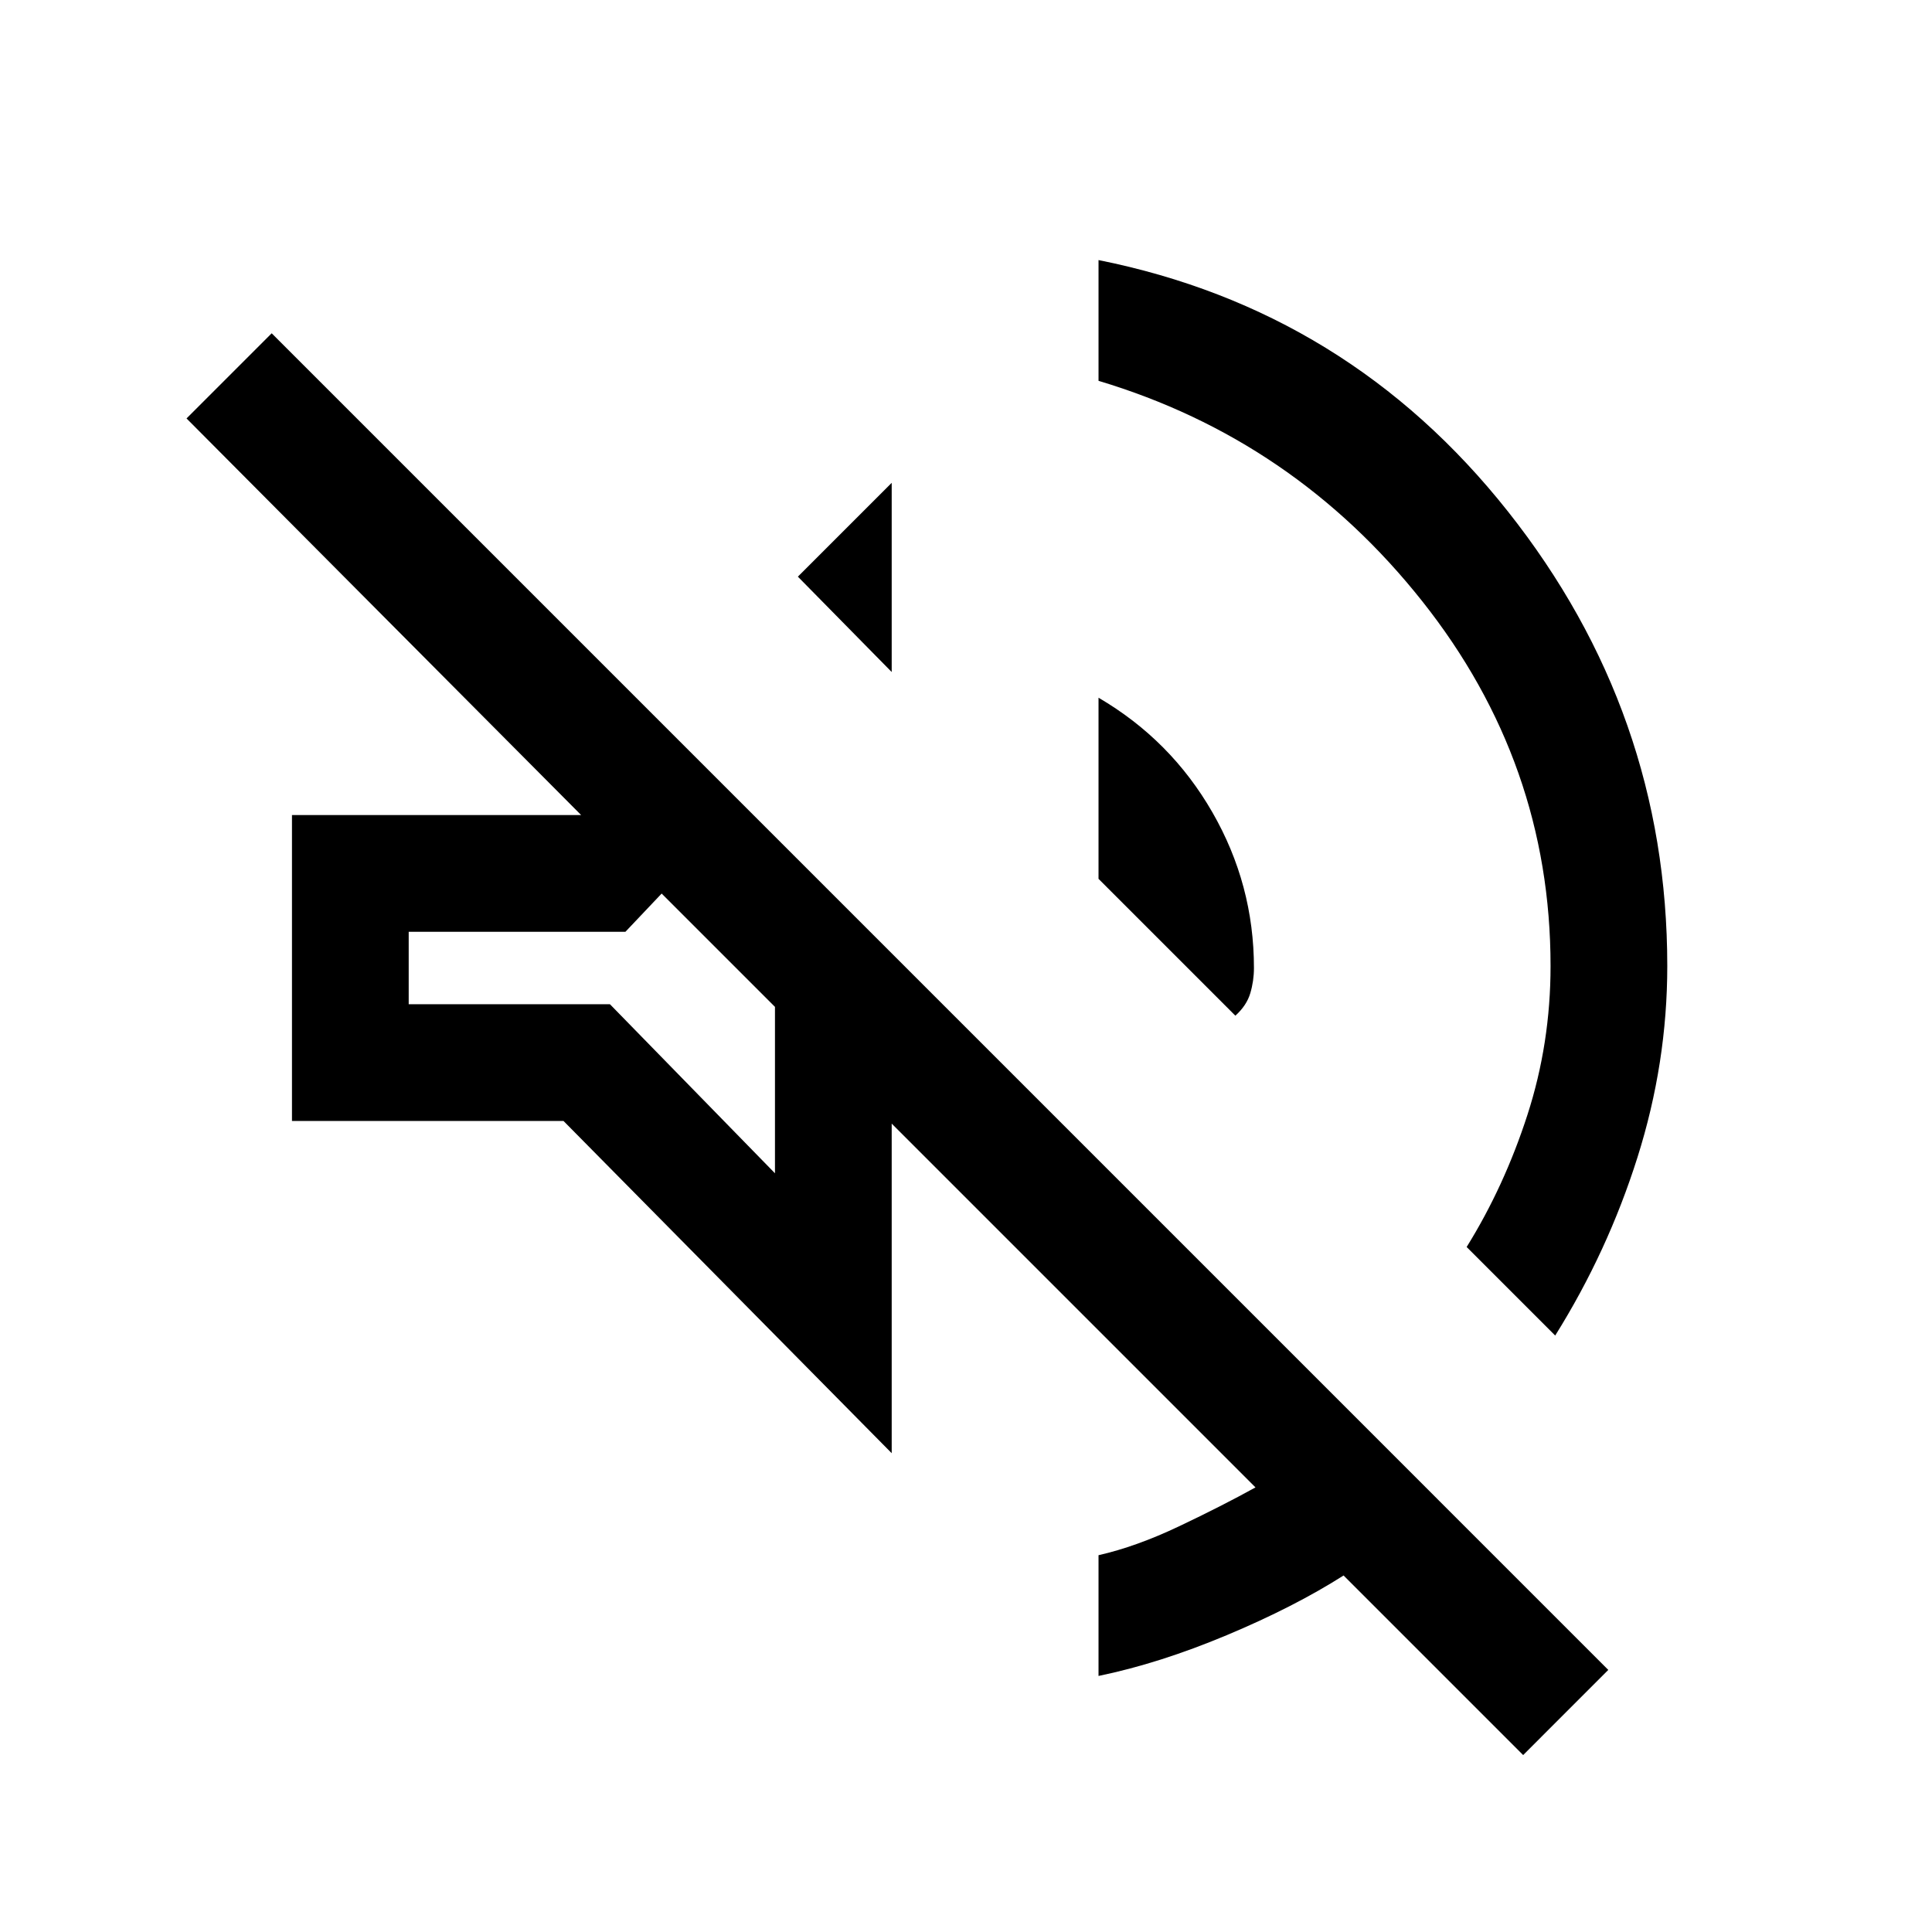 <svg xmlns="http://www.w3.org/2000/svg" height="20" viewBox="0 -960 960 960" width="20"><path d="m756.85-87.92-89.23-89.23q-24.54 15.61-58.04 29.65t-63.73 20.27v-60q18.69-4.23 40-14.35 21.3-10.11 38-19.34L443.08-401.69v163.77L280-403H145.08v-152h143.69L92.69-752.08 135-794.39l664.15 664.16-42.3 42.31Zm15.92-208.46-44-44q18.69-30.08 30.19-65.62 11.5-35.54 11.5-74 0-100.85-63.77-181.27-63.77-80.42-160.84-109.5v-60Q670-805.92 749.23-705.92q79.23 100 79.23 225.92 0 48.23-14.81 95.08-14.8 46.84-40.88 88.54ZM613.85-455.31l-68-68v-90q35.92 21 56.57 56.93 20.66 35.92 20.66 77.38 0 6.38-1.81 12.5t-7.42 11.19ZM443.08-626.08l-46.62-47.38 46.62-46.62v94Zm-58 249.08v-82.69L328.77-516l-18 19H203.08v36h100l82 84Zm-28.16-110.85Z"/></svg>